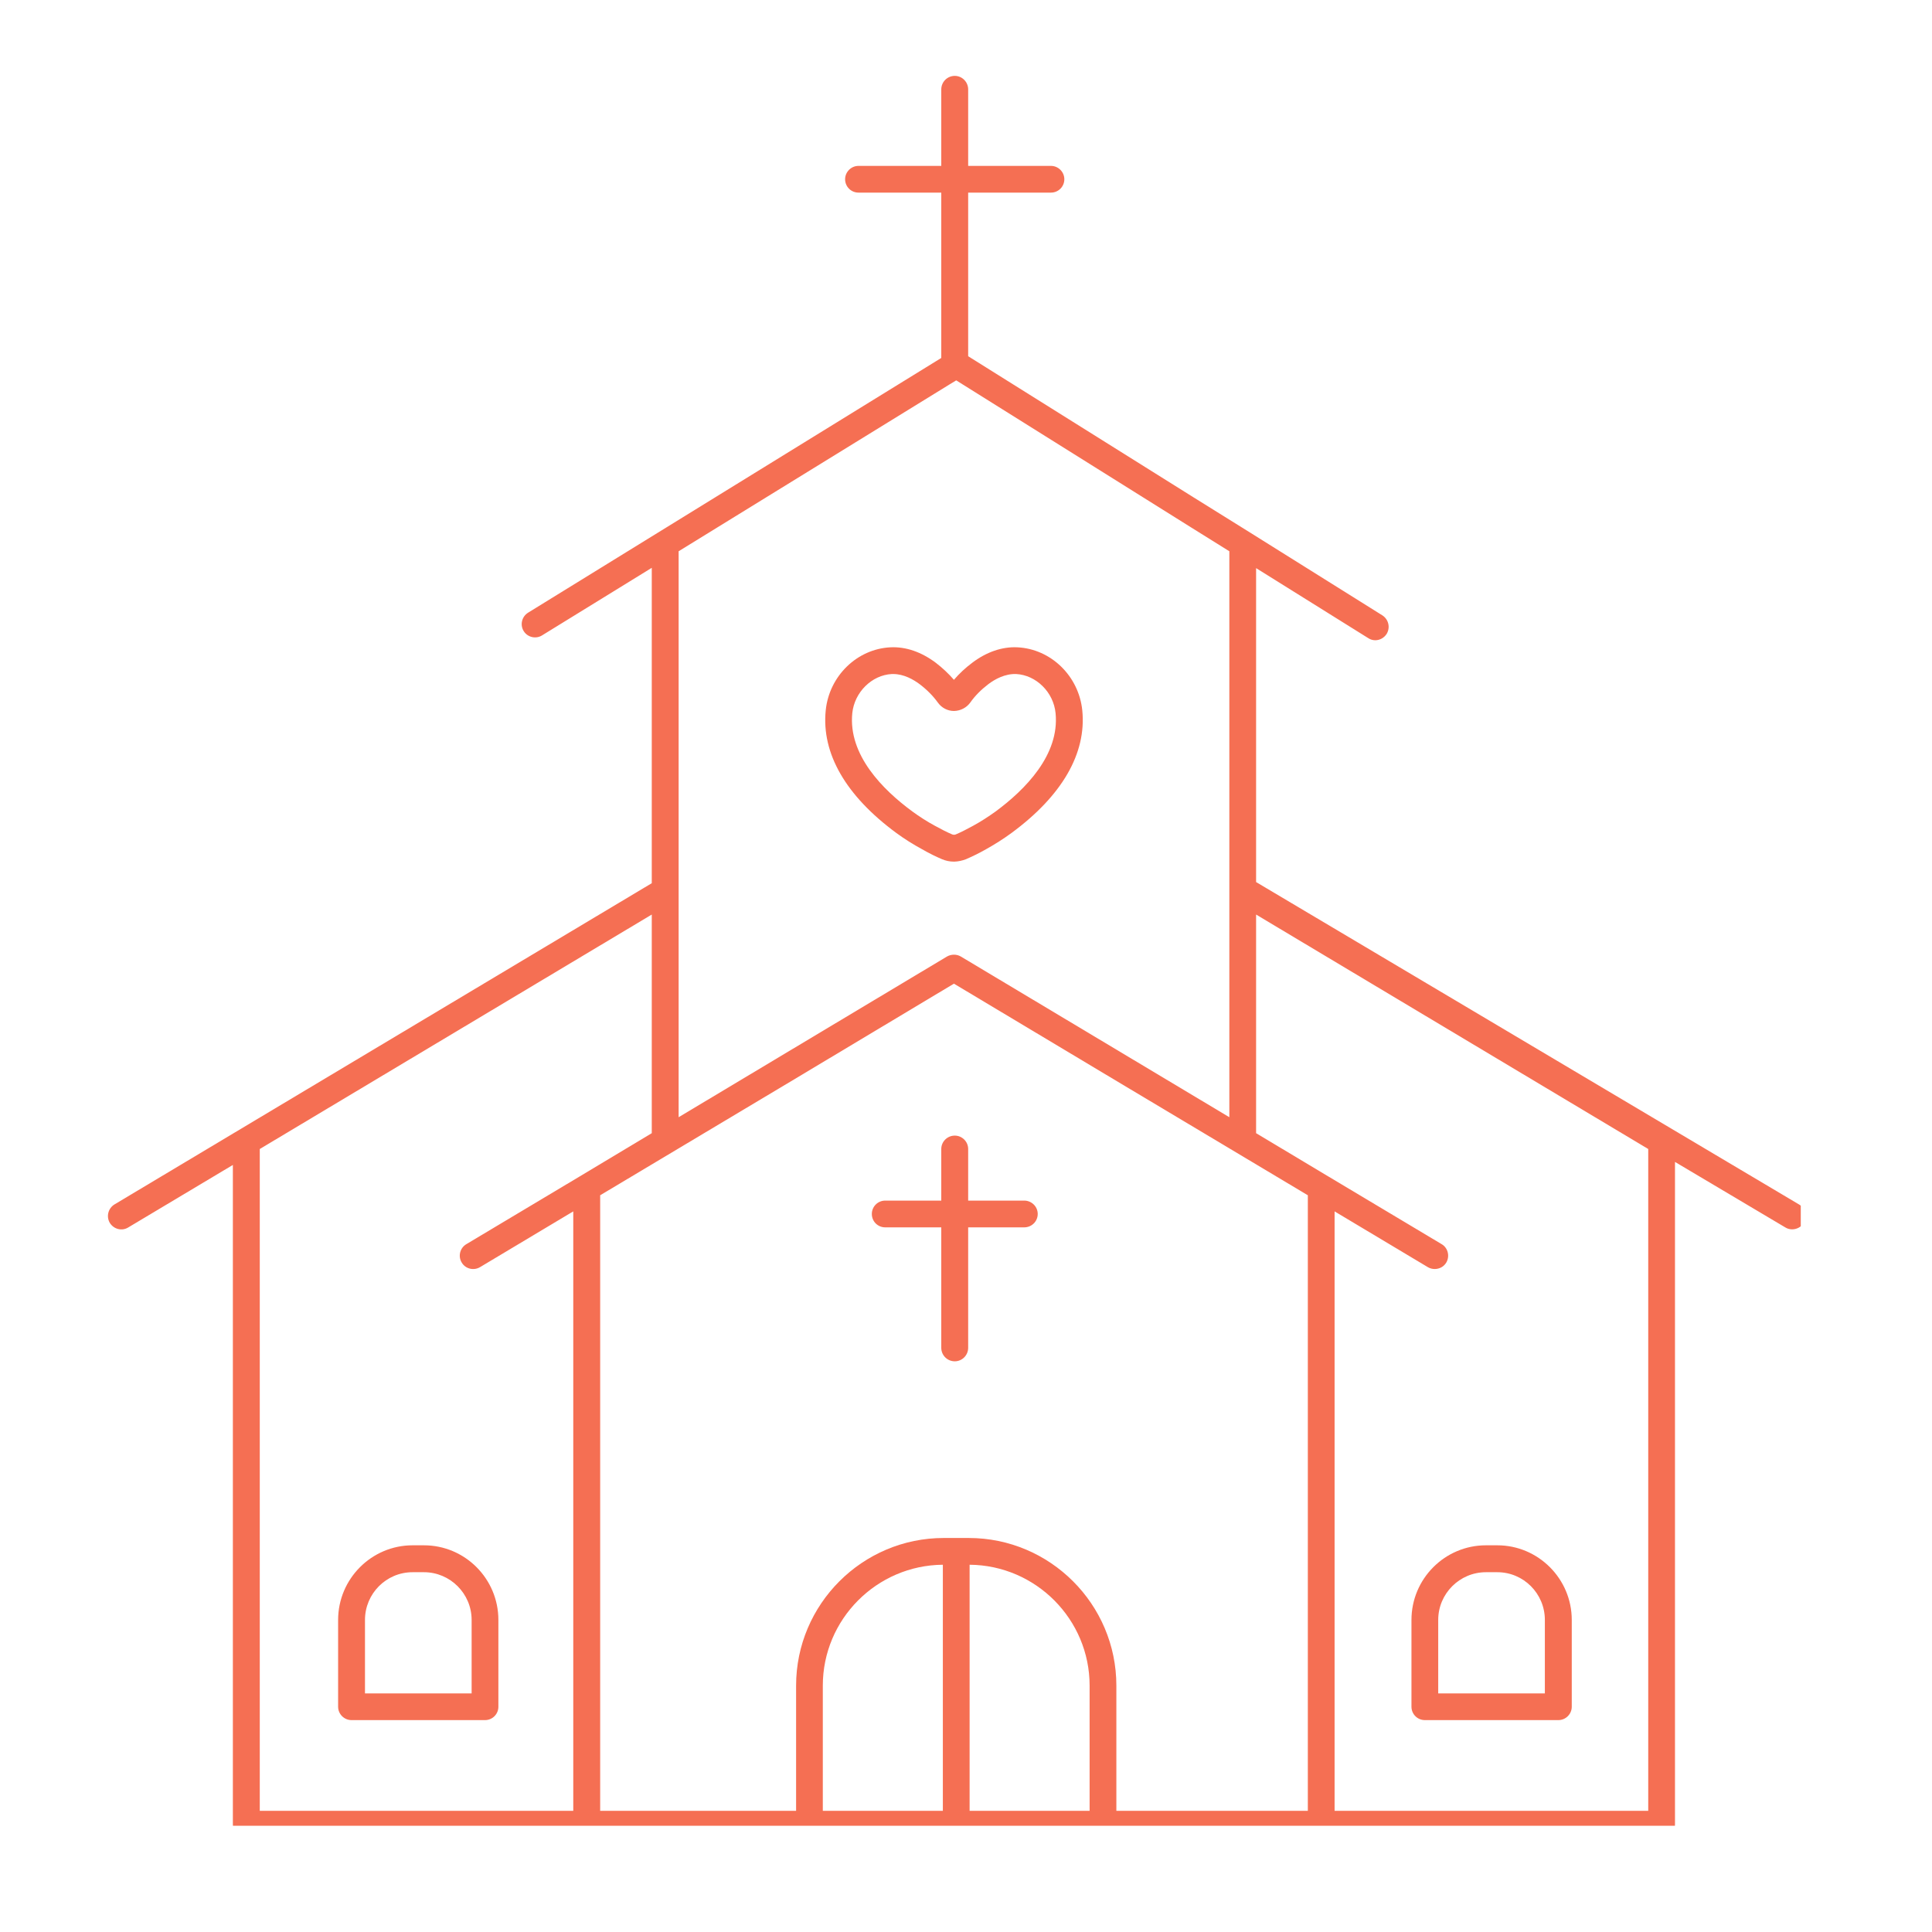 <svg xmlns="http://www.w3.org/2000/svg" xmlns:xlink="http://www.w3.org/1999/xlink" width="70" zoomAndPan="magnify" viewBox="0 0 52.5 52.5" height="70" preserveAspectRatio="xMidYMid meet" version="1.0"><defs><clipPath id="2b7d41e8c3"><path d="M 2.871 2.062 L 48.934 2.062 L 48.934 49.613 L 2.871 49.613 Z M 2.871 2.062 " clip-rule="nonzero"/></clipPath></defs><path fill="#f56f53" d="M 38.355 44.02 L 38.355 46.379 C 38.355 46.578 38.516 46.742 38.719 46.742 L 42.348 46.742 C 42.547 46.742 42.711 46.578 42.711 46.379 L 42.711 44.02 C 42.711 42.902 41.801 41.992 40.688 41.992 L 40.379 41.992 C 39.262 41.992 38.355 42.902 38.355 44.02 Z M 39.082 44.02 C 39.082 43.305 39.664 42.723 40.379 42.723 L 40.688 42.723 C 41.402 42.723 41.98 43.305 41.98 44.02 L 41.98 46.016 L 39.082 46.016 Z M 39.082 44.02 " fill-opacity="1" fill-rule="nonzero"/><path fill="#f56f53" d="M 11.52 41.992 L 11.211 41.992 C 10.098 41.992 9.188 42.902 9.188 44.02 L 9.188 46.379 C 9.188 46.578 9.352 46.742 9.551 46.742 L 13.18 46.742 C 13.383 46.742 13.543 46.578 13.543 46.379 L 13.543 44.02 C 13.543 42.902 12.637 41.992 11.52 41.992 Z M 12.816 46.016 L 9.918 46.016 L 9.918 44.02 C 9.918 43.305 10.496 42.723 11.211 42.723 L 11.52 42.723 C 12.234 42.723 12.816 43.305 12.816 44.02 Z M 12.816 46.016 " fill-opacity="1" fill-rule="nonzero"/><g clip-path="url(#2b7d41e8c3)"><path fill="#f56f53" d="M 3.484 33.355 L 6.328 31.656 L 6.328 49.574 C 6.328 49.773 6.492 49.938 6.691 49.938 L 45.152 49.938 C 45.355 49.938 45.516 49.773 45.516 49.574 L 45.516 31.574 L 48.516 33.355 C 48.574 33.391 48.637 33.406 48.699 33.406 C 48.824 33.406 48.945 33.344 49.016 33.23 C 49.117 33.055 49.059 32.832 48.887 32.73 L 34.133 23.969 L 34.133 15.438 L 37.18 17.34 C 37.238 17.379 37.305 17.398 37.371 17.398 C 37.492 17.398 37.609 17.336 37.68 17.227 C 37.785 17.055 37.734 16.832 37.566 16.723 L 33.965 14.469 L 32.422 13.508 L 26.309 9.68 L 26.309 5.234 L 28.559 5.234 C 28.758 5.234 28.922 5.074 28.922 4.871 C 28.922 4.672 28.758 4.508 28.559 4.508 L 26.309 4.508 L 26.309 2.43 C 26.309 2.227 26.145 2.062 25.945 2.062 C 25.742 2.062 25.578 2.227 25.578 2.43 L 25.578 4.508 L 23.328 4.508 C 23.129 4.508 22.965 4.672 22.965 4.871 C 22.965 5.074 23.129 5.234 23.328 5.234 L 25.578 5.234 L 25.578 9.727 L 14.352 16.648 C 14.18 16.754 14.125 16.977 14.23 17.148 C 14.336 17.32 14.562 17.371 14.73 17.266 L 17.711 15.43 L 17.711 24 L 3.109 32.73 C 2.938 32.836 2.883 33.059 2.984 33.23 C 3.09 33.402 3.312 33.461 3.484 33.355 Z M 25.621 49.207 L 22.359 49.207 L 22.359 45.805 C 22.359 44.004 23.82 42.535 25.621 42.52 Z M 29.609 49.207 L 26.348 49.207 L 26.348 42.52 C 28.148 42.535 29.609 44.004 29.609 45.805 Z M 34.133 24.852 L 44.789 31.223 L 44.789 49.207 L 36.266 49.207 L 36.266 32.918 L 38.801 34.434 C 38.859 34.469 38.926 34.484 38.988 34.484 C 39.113 34.484 39.234 34.422 39.301 34.309 C 39.402 34.137 39.348 33.91 39.176 33.809 L 36.09 31.965 L 34.133 30.793 Z M 18.441 14.98 L 25.805 10.445 L 25.984 10.336 L 32.367 14.332 L 33.406 14.98 L 33.406 30.359 L 26.109 25.992 C 25.996 25.926 25.852 25.926 25.734 25.992 L 18.441 30.359 Z M 21.5 29.379 L 25.922 26.73 L 30.348 29.379 L 35.539 32.48 L 35.539 49.207 L 30.336 49.207 L 30.336 45.805 C 30.336 43.594 28.535 41.793 26.324 41.793 L 25.645 41.793 C 23.434 41.793 21.633 43.594 21.633 45.805 L 21.633 49.207 L 16.309 49.207 L 16.309 32.48 Z M 7.059 31.223 L 17.711 24.852 L 17.711 30.793 L 15.758 31.965 L 12.672 33.809 C 12.5 33.91 12.441 34.137 12.547 34.309 C 12.648 34.48 12.871 34.535 13.043 34.434 L 15.578 32.918 L 15.578 49.207 L 7.059 49.207 Z M 7.059 31.223 " fill-opacity="1" fill-rule="nonzero"/></g><path fill="#f56f53" d="M 24.055 33.352 L 25.578 33.352 L 25.578 36.625 C 25.578 36.828 25.742 36.992 25.945 36.992 C 26.145 36.992 26.309 36.828 26.309 36.625 L 26.309 33.352 L 27.832 33.352 C 28.035 33.352 28.199 33.191 28.199 32.988 C 28.199 32.789 28.035 32.625 27.832 32.625 L 26.309 32.625 L 26.309 31.223 C 26.309 31.023 26.145 30.859 25.945 30.859 C 25.742 30.859 25.578 31.023 25.578 31.223 L 25.578 32.625 L 24.055 32.625 C 23.852 32.625 23.691 32.789 23.691 32.988 C 23.691 33.191 23.852 33.352 24.055 33.352 Z M 24.055 33.352 " fill-opacity="1" fill-rule="nonzero"/><path fill="#f56f53" d="M 25.934 23.414 C 26.043 23.41 26.148 23.387 26.25 23.348 C 26.422 23.273 26.594 23.191 26.793 23.078 C 27.031 22.945 27.266 22.797 27.484 22.637 C 28.859 21.625 29.527 20.473 29.41 19.305 C 29.316 18.371 28.559 17.633 27.645 17.59 C 27.234 17.57 26.809 17.715 26.422 18.008 C 26.234 18.148 26.066 18.305 25.922 18.473 C 25.777 18.305 25.609 18.148 25.426 18.008 C 25.035 17.715 24.613 17.57 24.199 17.59 C 23.289 17.633 22.531 18.371 22.438 19.305 C 22.32 20.473 22.984 21.625 24.359 22.637 C 24.578 22.797 24.812 22.945 25.051 23.074 C 25.254 23.191 25.422 23.273 25.598 23.348 C 25.699 23.391 25.809 23.414 25.922 23.414 C 25.926 23.414 25.93 23.414 25.934 23.414 Z M 25.402 22.438 C 25.191 22.324 24.984 22.191 24.793 22.051 C 23.984 21.457 23.047 20.512 23.16 19.379 C 23.219 18.809 23.691 18.344 24.234 18.316 C 24.246 18.316 24.262 18.316 24.273 18.316 C 24.562 18.316 24.82 18.465 24.988 18.59 C 25.184 18.738 25.355 18.91 25.484 19.09 C 25.586 19.234 25.75 19.32 25.922 19.32 C 25.922 19.32 25.926 19.32 25.926 19.32 C 26.102 19.316 26.266 19.23 26.367 19.09 C 26.492 18.91 26.664 18.738 26.859 18.59 C 27.035 18.457 27.309 18.305 27.613 18.316 C 28.156 18.344 28.629 18.809 28.684 19.379 C 28.797 20.512 27.859 21.457 27.055 22.051 C 26.859 22.191 26.656 22.324 26.441 22.441 C 26.262 22.539 26.117 22.613 25.969 22.676 C 25.953 22.68 25.938 22.684 25.926 22.684 C 25.91 22.684 25.895 22.68 25.879 22.676 C 25.73 22.613 25.586 22.539 25.402 22.438 Z M 25.402 22.438 " fill-opacity="1" fill-rule="nonzero"/></svg>